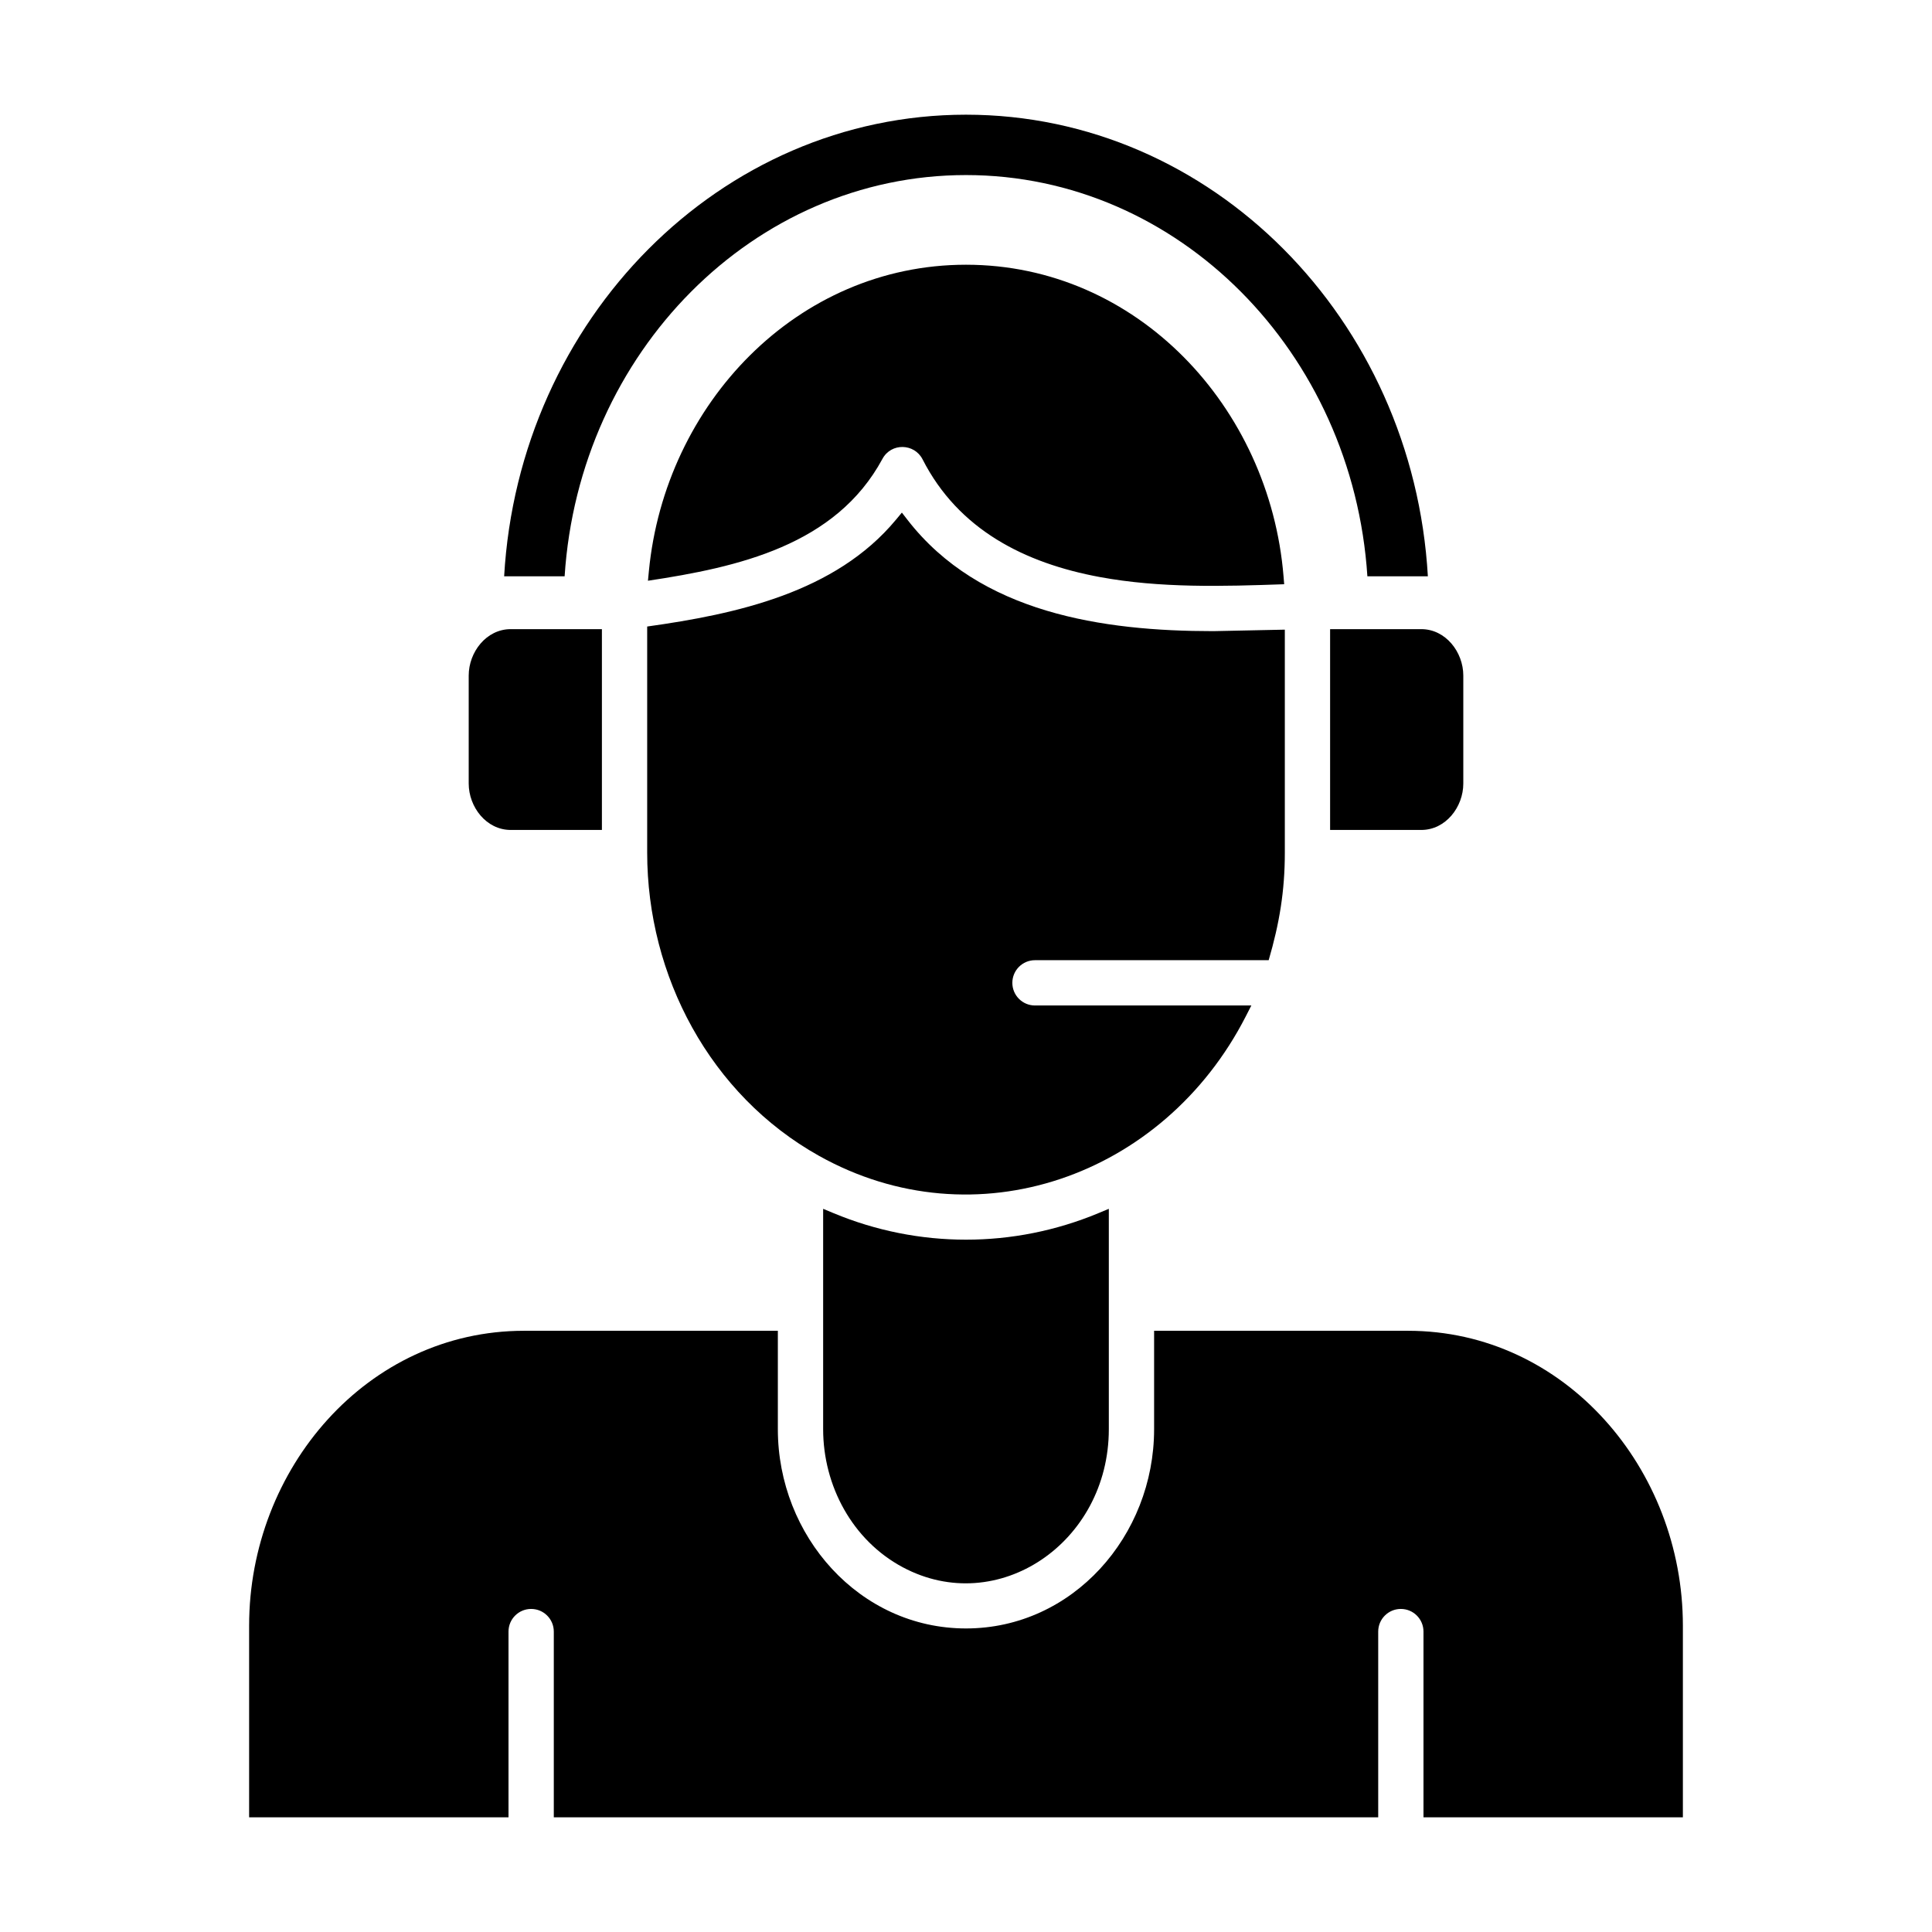 <svg id="Layer_1" enable-background="new 0 0 512 512" viewBox="0 0 512 512" xmlns="http://www.w3.org/2000/svg"><path clip-rule="evenodd" d="m255.998 70.156c45.318 0 80.482 37.728 84.153 82.584l.171 2.088c-16.245.574-32.872 1.058-48.896-1.914-19.84-3.679-37.408-12.51-46.939-31.19-2.163-4.24-8.301-4.434-10.628-.123-12.383 22.942-38.258 28.703-62.145 32.3l.246-2.551c4.26-44.255 39.223-81.194 84.038-81.194zm-106.368 82.573c3.839-59.327 50.082-106.335 106.368-106.335 56.291 0 102.524 47.007 106.373 106.335h16.028c-3.906-68.155-57.309-122.334-122.401-122.334-65.096 0-118.491 54.179-122.396 122.334zm144.219 226.023c0 30.121-29.495 49.993-54.603 36.588-13.37-7.138-21.105-21.618-21.105-36.588v-58.402l2.768 1.152c22.494 9.363 47.677 9.369 70.171 0l2.769-1.153zm79.283-26.081h-67.283v26.081c0 28.293-21.609 52.803-49.851 52.803-28.238 0-49.861-24.511-49.861-52.803v-26.081h-67.269c-41.538 0-72.849 36.557-72.849 78.143v50.791h68.739v-49.218c0-3.317 2.685-6.002 6.002-6.002s6.002 2.685 6.002 6.002v49.218h218.477v-49.218c0-3.317 2.685-6.002 6.002-6.002 3.313 0 5.997 2.69 5.997 6.002v49.218h68.743v-50.791c0-41.587-31.308-78.143-72.849-78.143zm-20.642-185.942h24.152c6.492 0 11.147 6.098 11.147 12.297v28.624c0 6.201-4.652 12.297-11.147 12.297h-24.152zm-192.98 53.218h-24.161c-6.49 0-11.138-6.102-11.138-12.297v-28.624c0-6.193 4.649-12.297 11.138-12.297h24.161zm81.021-82.134-1.527-1.967-1.591 1.916c-15.992 19.26-42.253 24.972-65.904 28.275v59.913c0 32.705 16.684 64.226 45.535 80.359 41.289 23.09 91.291 5.645 113.085-36.932l1.49-2.911h-57.341c-3.313 0-5.997-2.69-5.997-6.002s2.684-6.002 5.997-6.002h61.934c2.847-9.747 4.279-18.3 4.279-28.512v-59.086l-18.98.397c-29.258-.002-61.81-4.754-80.98-29.448z" fill-rule="evenodd"/></svg>